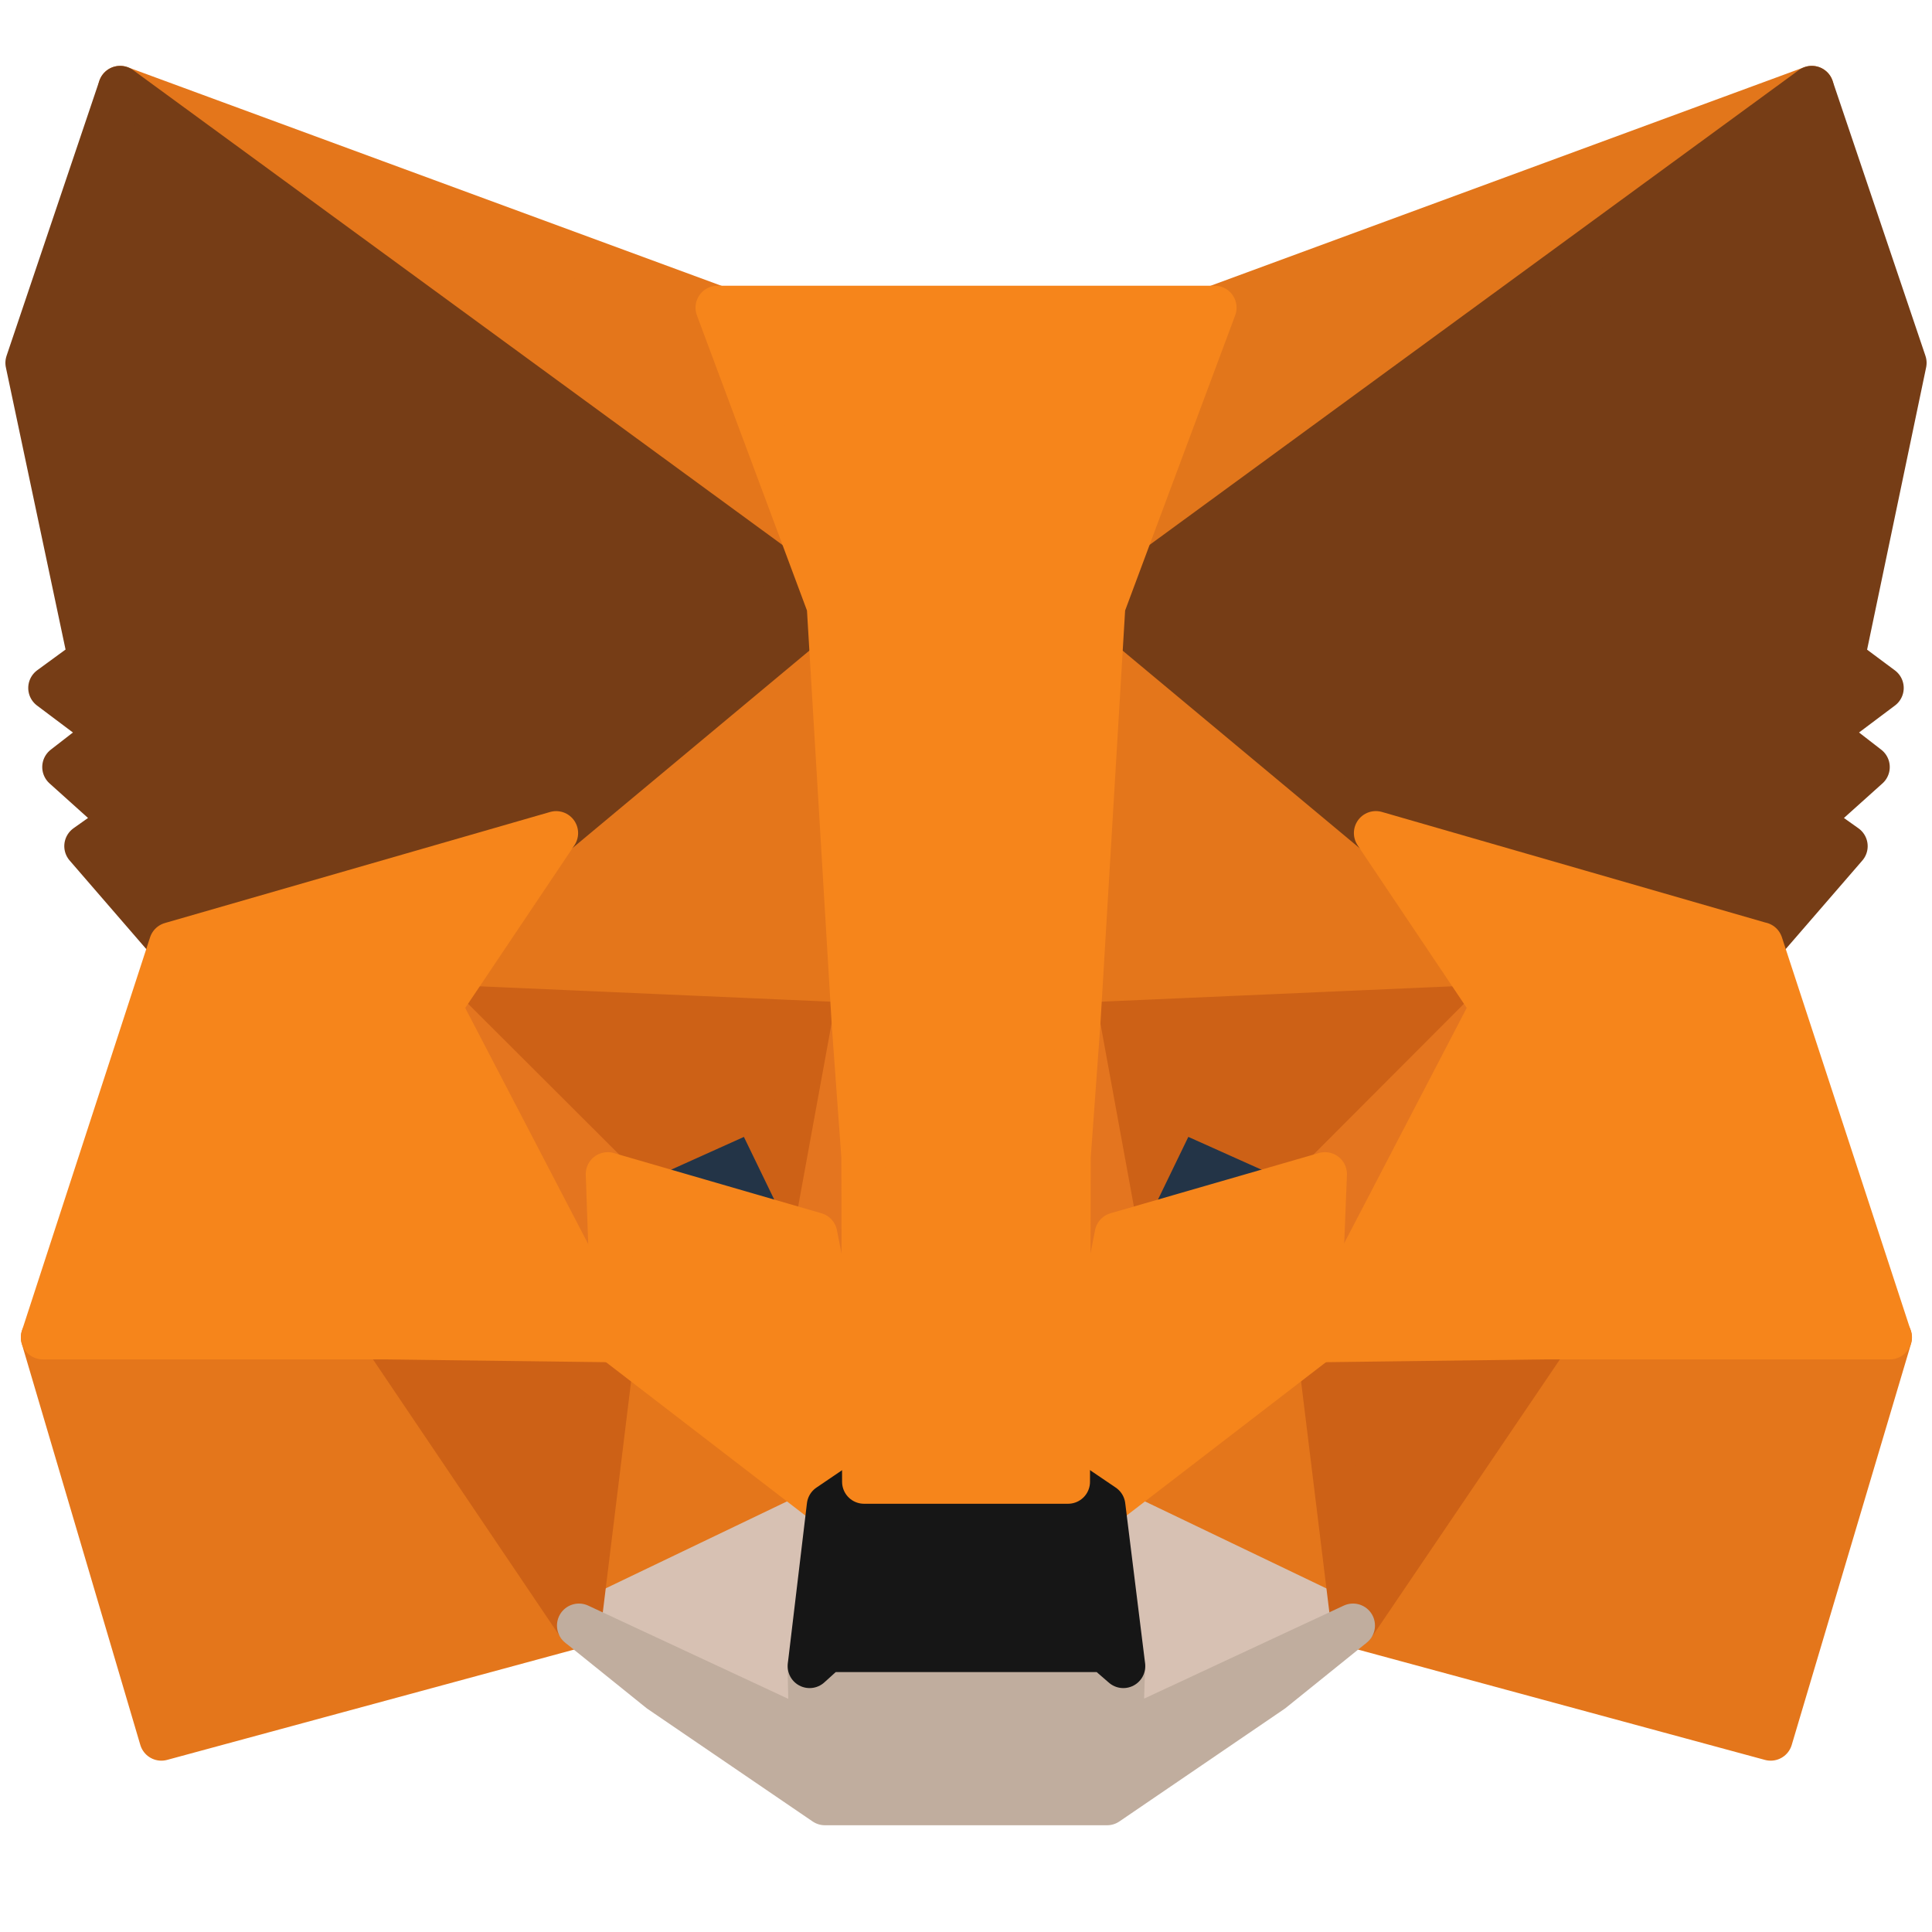 <svg xmlns="http://www.w3.org/2000/svg" fill="none" viewBox="0 0 44 44">
  <path fill="#E2761B" stroke="#E2761B" stroke-linecap="round" stroke-linejoin="round" d="M41.263 2 24.557 14.213l3.103-7.205L41.263 2Z"/>
  <path fill="#E4761B" stroke="#E4761B" stroke-linecap="round" stroke-linejoin="round" d="m2.736 2 16.555 12.329-2.952-7.321L2.736 2Zm32.525 28.31-4.445 6.71 9.51 2.578 2.718-9.14-7.783-.148Zm-34.286.149 2.7 9.139 9.51-2.578-4.428-6.71-7.782.149Z"/>
  <path fill="#E4761B" stroke="#E4761B" stroke-linecap="round" stroke-linejoin="round" d="m12.666 18.973-2.65 3.95 9.426.413-.319-9.999-6.457 5.636Zm18.667 0-6.558-5.751-.218 10.114 9.426-.413-2.65-3.95ZM13.188 37.02l5.686-2.727-4.898-3.768-.788 6.495Zm11.941-2.726 5.686 2.726-.788-6.495-4.898 3.769Z"/>
  <path fill="#D7C1B3" stroke="#D7C1B3" stroke-linecap="round" stroke-linejoin="round" d="m30.813 37.02-5.686-2.727.453 3.652-.05 1.537 5.283-2.462Zm-17.627 0 5.283 2.462-.034-1.537.437-3.652-5.686 2.727Z"/>
  <path fill="#233447" stroke="#233447" stroke-linecap="round" stroke-linejoin="round" d="m18.57 28.112-4.73-1.372 3.338-1.503 1.392 2.875Zm6.862 0 1.392-2.875 3.354 1.503-4.746 1.372Z"/>
  <path fill="#CD6116" stroke="#CD6116" stroke-linecap="round" stroke-linejoin="round" d="m13.188 37.02.822-6.71-5.25.149 4.428 6.561Zm16.806-6.71.822 6.71 4.445-6.561-5.267-.149Zm3.993-7.387-9.427.413.873 4.776 1.392-2.875 3.354 1.503 3.808-3.817ZM13.842 26.74l3.338-1.503 1.392 2.875.872-4.776-9.426-.413 3.824 3.817Z"/>
  <path fill="#E4751F" stroke="#E4751F" stroke-linecap="round" stroke-linejoin="round" d="m10.016 22.923 3.958 7.602-.134-3.785-3.824-3.817Zm20.16 3.817-.15 3.785 3.958-7.602-3.808 3.817Zm-10.734-3.404-.872 4.776 1.107 5.636.235-7.42-.47-2.992Zm5.116 0-.453 2.975.219 7.437 1.107-5.636-.873-4.776Z"/>
  <path fill="#F6851B" stroke="#F6851B" stroke-linecap="round" stroke-linejoin="round" d="m25.43 28.112-1.108 5.636.805.545 4.898-3.768.151-3.785-4.746 1.372ZM13.84 26.74l.134 3.785 4.898 3.768.805-.545-1.107-5.636-4.73-1.372Z"/>
  <path fill="#C0AD9E" stroke="#C0AD9E" stroke-linecap="round" stroke-linejoin="round" d="m25.53 39.482.05-1.537-.418-.363h-6.324l-.402.363.033 1.537-5.284-2.462 1.846 1.487 3.757 2.562h6.424l3.757-2.562 1.845-1.487-5.284 2.462Z"/>
  <path fill="#161616" stroke="#161616" stroke-linecap="round" stroke-linejoin="round" d="m25.13 34.293-.805-.546h-4.646l-.805.546-.436 3.652.402-.364h6.323l.42.364-.453-3.652Z"/>
  <path fill="#763D16" stroke="#763D16" stroke-linecap="round" stroke-linejoin="round" d="m41.967 15.006 1.41-6.742L41.262 2 25.127 13.8l6.206 5.173 8.772 2.528 1.93-2.23-.84-.596 1.343-1.206-1.024-.793 1.342-1.008-.889-.662ZM.623 8.264l1.426 6.742-.906.662 1.342 1.008-1.023.793 1.342 1.206-.84.595 1.93 2.231 8.772-2.528 6.206-5.173L2.736 2 .623 8.264Z"/>
  <path fill="#F6851B" stroke="#F6851B" stroke-linecap="round" stroke-linejoin="round" d="m40.106 21.502-8.772-2.53 2.65 3.95-3.959 7.603 5.234-.066h7.782L40.106 21.5v.002Zm-27.44-2.529-8.773 2.529-2.918 8.957h7.782l5.217.066-3.959-7.602 2.651-3.95Zm11.893 4.363.57-9.536 2.533-6.793H16.34l2.533 6.793.57 9.536.218 3.008.017 7.403h4.646l.017-7.404.218-3.007Z"/>
</svg>